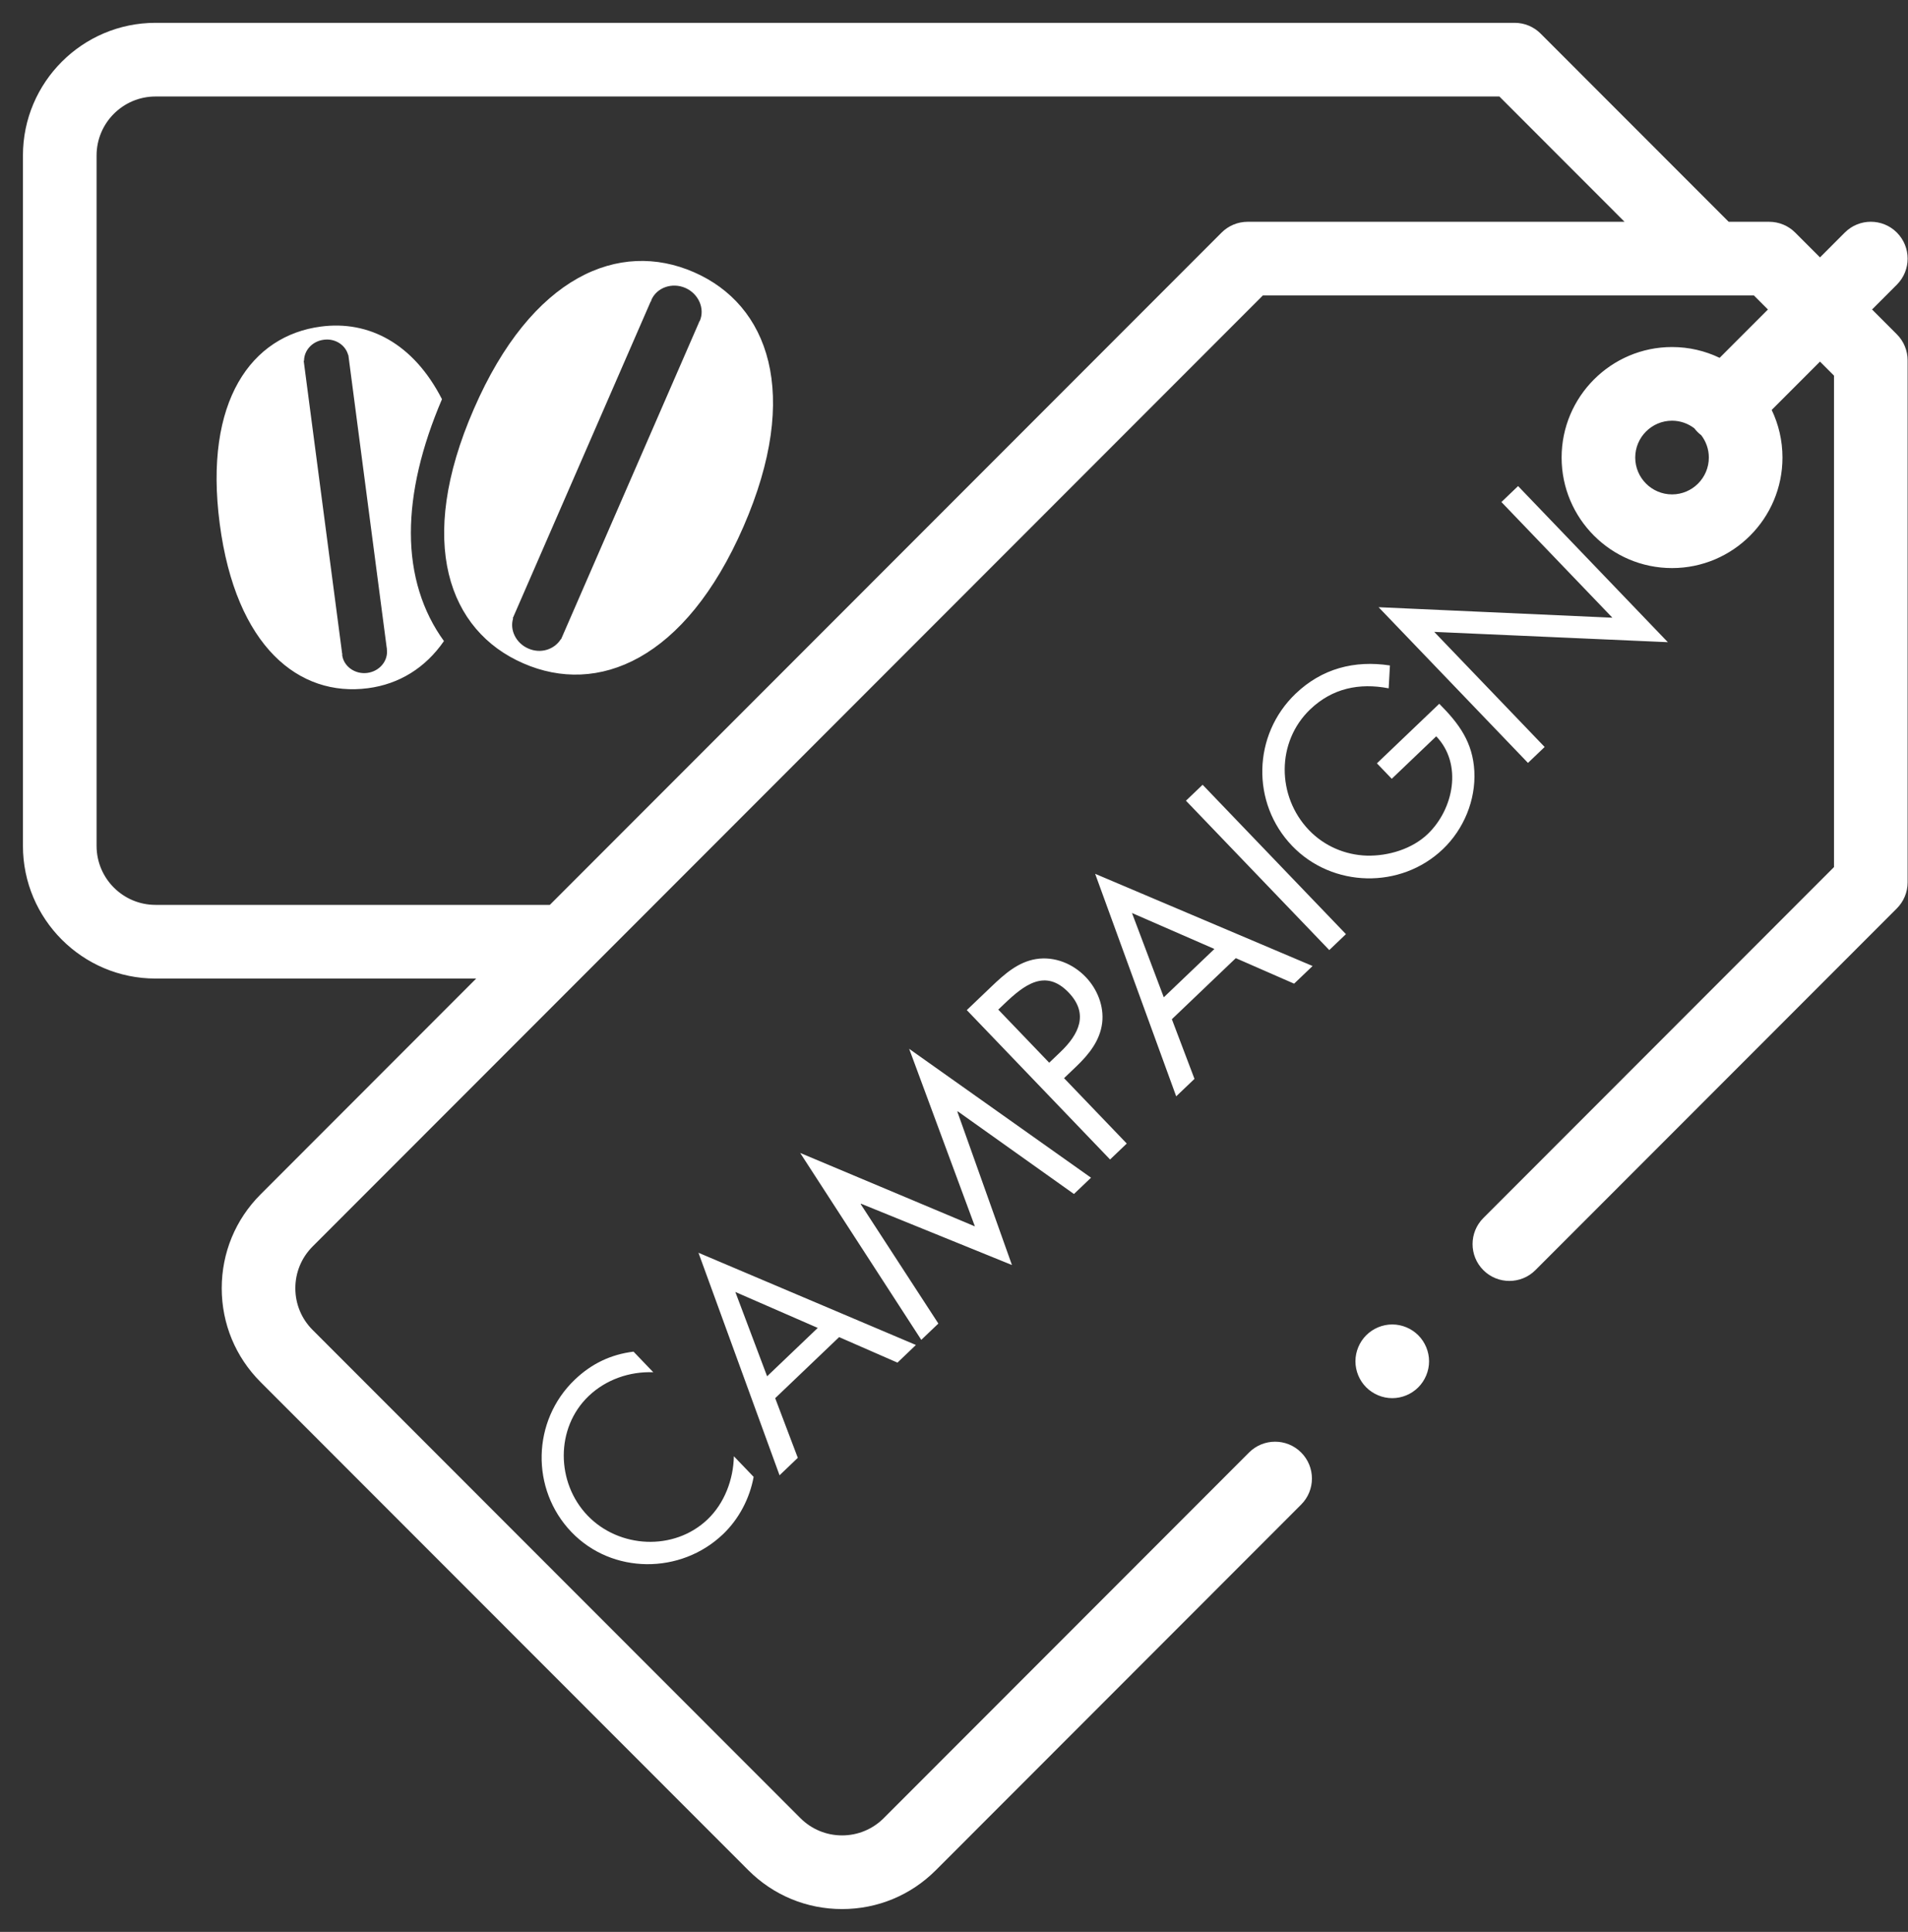 <svg
 xmlns="http://www.w3.org/2000/svg"
 xmlns:xlink="http://www.w3.org/1999/xlink"
 width="81px" height="82px">
<rect width="100%" height="100%" fill="#333333" stroke="none"/>
<path fill-rule="evenodd"  fill="rgb(255, 255, 255)"
 d="M80.527,12.083 L79.474,13.136 L80.527,14.190 C80.820,14.483 80.984,14.881 80.984,15.296 L80.984,37.452 C80.984,37.866 80.820,38.264 80.527,38.557 L65.182,53.912 C64.572,54.522 63.582,54.522 62.972,53.912 C62.362,53.301 62.362,52.311 62.972,51.700 L77.859,36.803 L77.859,15.944 L77.264,15.348 L75.213,17.400 C75.506,18.012 75.671,18.698 75.671,19.421 C75.671,22.008 73.568,24.112 70.983,24.112 C68.398,24.112 66.295,22.008 66.295,19.421 C66.295,16.835 68.398,14.730 70.983,14.730 C71.706,14.730 72.391,14.895 73.003,15.189 L75.054,13.137 L74.459,12.541 L53.612,12.541 L13.271,52.908 C12.799,53.381 12.538,54.010 12.538,54.679 C12.538,55.348 12.799,55.977 13.271,56.449 L33.979,77.171 C34.452,77.643 35.080,77.904 35.748,77.904 C36.417,77.904 37.045,77.643 37.518,77.171 L53.027,61.651 C53.637,61.041 54.627,61.041 55.237,61.651 C55.848,62.262 55.848,63.252 55.237,63.863 L39.728,79.382 C38.665,80.446 37.252,81.031 35.748,81.031 C34.245,81.031 32.832,80.446 31.769,79.382 L11.061,58.661 C9.998,57.597 9.413,56.183 9.413,54.679 C9.413,53.175 9.998,51.760 11.061,50.697 L20.216,41.535 L6.602,41.535 C3.499,41.535 0.974,39.009 0.974,35.904 L0.974,6.600 C0.974,3.495 3.499,0.969 6.602,0.969 L64.300,0.969 C64.715,0.969 65.112,1.133 65.405,1.427 L73.387,9.414 L75.106,9.414 C75.520,9.414 75.918,9.578 76.211,9.872 L77.264,10.925 L78.317,9.871 C78.927,9.260 79.917,9.260 80.527,9.871 C81.137,10.482 81.137,11.472 80.527,12.083 ZM72.222,18.472 C72.168,18.431 72.115,18.387 72.066,18.337 C72.016,18.288 71.972,18.235 71.931,18.181 C71.667,17.979 71.339,17.857 70.983,17.857 C70.121,17.857 69.420,18.559 69.420,19.421 C69.420,20.283 70.121,20.985 70.983,20.985 C71.844,20.985 72.545,20.283 72.545,19.421 C72.545,19.064 72.424,18.736 72.222,18.472 ZM63.653,4.096 L6.602,4.096 C5.222,4.096 4.100,5.219 4.100,6.600 L4.100,35.904 C4.100,37.285 5.222,38.408 6.602,38.408 L23.342,38.408 L51.860,9.872 C52.153,9.579 52.550,9.414 52.965,9.414 L68.967,9.414 L63.653,4.096 ZM22.214,28.155 C19.051,26.780 17.646,23.022 20.116,17.361 C22.577,11.696 26.294,10.171 29.458,11.553 C32.614,12.928 34.029,16.691 31.560,22.359 C29.093,28.016 25.376,29.541 22.214,28.155 ZM29.095,12.221 C28.530,11.977 27.887,12.203 27.654,12.726 L27.641,12.784 L27.620,12.805 L21.767,26.244 L21.783,26.250 C21.631,26.740 21.906,27.298 22.421,27.524 C22.951,27.760 23.528,27.574 23.810,27.130 L23.820,27.132 L29.671,13.692 L29.674,13.671 L29.710,13.618 C29.932,13.101 29.659,12.468 29.095,12.221 ZM15.621,29.211 C12.704,29.594 10.011,27.460 9.327,22.225 C8.643,16.997 10.691,14.246 13.620,13.862 C15.649,13.592 17.553,14.577 18.763,16.944 C17.892,18.983 17.443,20.892 17.443,22.618 C17.442,24.409 17.944,25.970 18.847,27.210 C18.056,28.355 16.939,29.039 15.621,29.211 ZM16.422,27.511 L16.416,27.488 L14.789,15.072 L14.781,15.071 C14.668,14.639 14.224,14.356 13.747,14.421 C13.260,14.481 12.910,14.868 12.907,15.313 L12.893,15.316 L14.524,27.738 L14.532,27.757 L14.527,27.807 C14.592,28.288 15.072,28.629 15.590,28.563 C16.115,28.496 16.489,28.046 16.423,27.555 L16.422,27.511 ZM43.987,40.707 C44.773,40.584 45.550,40.906 46.091,41.469 C46.583,41.982 46.873,42.704 46.791,43.411 C46.700,44.175 46.217,44.765 45.686,45.272 L45.172,45.763 L47.834,48.538 L47.126,49.215 L41.043,42.874 L42.088,41.876 C42.636,41.353 43.217,40.830 43.987,40.707 ZM44.542,45.107 L45.014,44.656 C45.798,43.908 46.238,43.037 45.367,42.128 C44.374,41.094 43.467,41.816 42.641,42.604 L42.380,42.854 L44.542,45.107 ZM38.100,57.837 L35.623,56.754 L32.909,59.346 L33.869,61.878 L33.094,62.619 L29.652,53.174 L38.883,57.088 L38.100,57.837 ZM31.217,54.838 L32.566,58.417 L34.716,56.364 L31.217,54.838 ZM30.041,64.488 C30.757,63.803 31.134,62.799 31.155,61.811 L31.994,62.686 C31.826,63.604 31.369,64.475 30.695,65.119 C28.900,66.834 25.987,66.829 24.260,65.029 C22.518,63.212 22.581,60.299 24.402,58.560 C25.110,57.884 25.927,57.490 26.895,57.371 L27.734,58.246 C26.728,58.207 25.722,58.556 24.989,59.257 C23.573,60.609 23.605,62.932 24.944,64.328 C26.283,65.723 28.616,65.848 30.041,64.488 ZM46.317,49.988 L45.592,50.680 L40.660,47.172 L40.643,47.188 L42.960,53.694 L36.555,51.093 L36.539,51.109 L39.836,56.179 L39.111,56.871 L33.970,48.937 L41.387,52.054 L38.597,44.518 L46.317,49.988 ZM52.463,40.669 L49.749,43.261 L50.709,45.793 L49.933,46.534 L46.492,37.089 L55.723,41.003 L54.939,41.752 L52.463,40.669 ZM48.056,38.753 L49.406,42.331 L51.555,40.279 L48.056,38.753 ZM51.055,33.310 L57.139,39.650 L56.431,40.326 L50.347,33.986 L51.055,33.310 ZM59.105,56.217 C59.516,56.217 59.919,56.385 60.210,56.676 C60.500,56.966 60.668,57.370 60.668,57.781 C60.668,58.192 60.500,58.596 60.210,58.886 C59.919,59.178 59.516,59.345 59.105,59.345 C58.692,59.345 58.291,59.177 58.000,58.886 C57.709,58.596 57.542,58.192 57.542,57.781 C57.542,57.370 57.709,56.966 58.000,56.676 C58.291,56.385 58.692,56.217 59.105,56.217 ZM54.854,35.903 C53.111,34.087 53.175,31.190 55.003,29.443 C56.116,28.380 57.494,28.015 59.007,28.246 L58.953,29.216 C57.704,28.975 56.560,29.214 55.624,30.107 C54.175,31.492 54.199,33.806 55.570,35.235 C56.216,35.908 57.099,36.290 58.031,36.318 C58.938,36.338 59.943,36.038 60.608,35.403 C61.713,34.348 62.101,32.430 60.972,31.253 L59.084,33.056 L58.454,32.400 L61.101,29.872 C61.941,30.714 62.526,31.508 62.590,32.737 C62.653,33.965 62.140,35.197 61.255,36.042 C59.468,37.749 56.565,37.686 54.854,35.903 ZM64.867,32.382 L58.525,25.773 L68.451,26.219 L63.739,21.309 L64.447,20.632 L70.805,27.258 L60.887,26.821 L65.575,31.706 L64.867,32.382 Z"/>
</svg>
